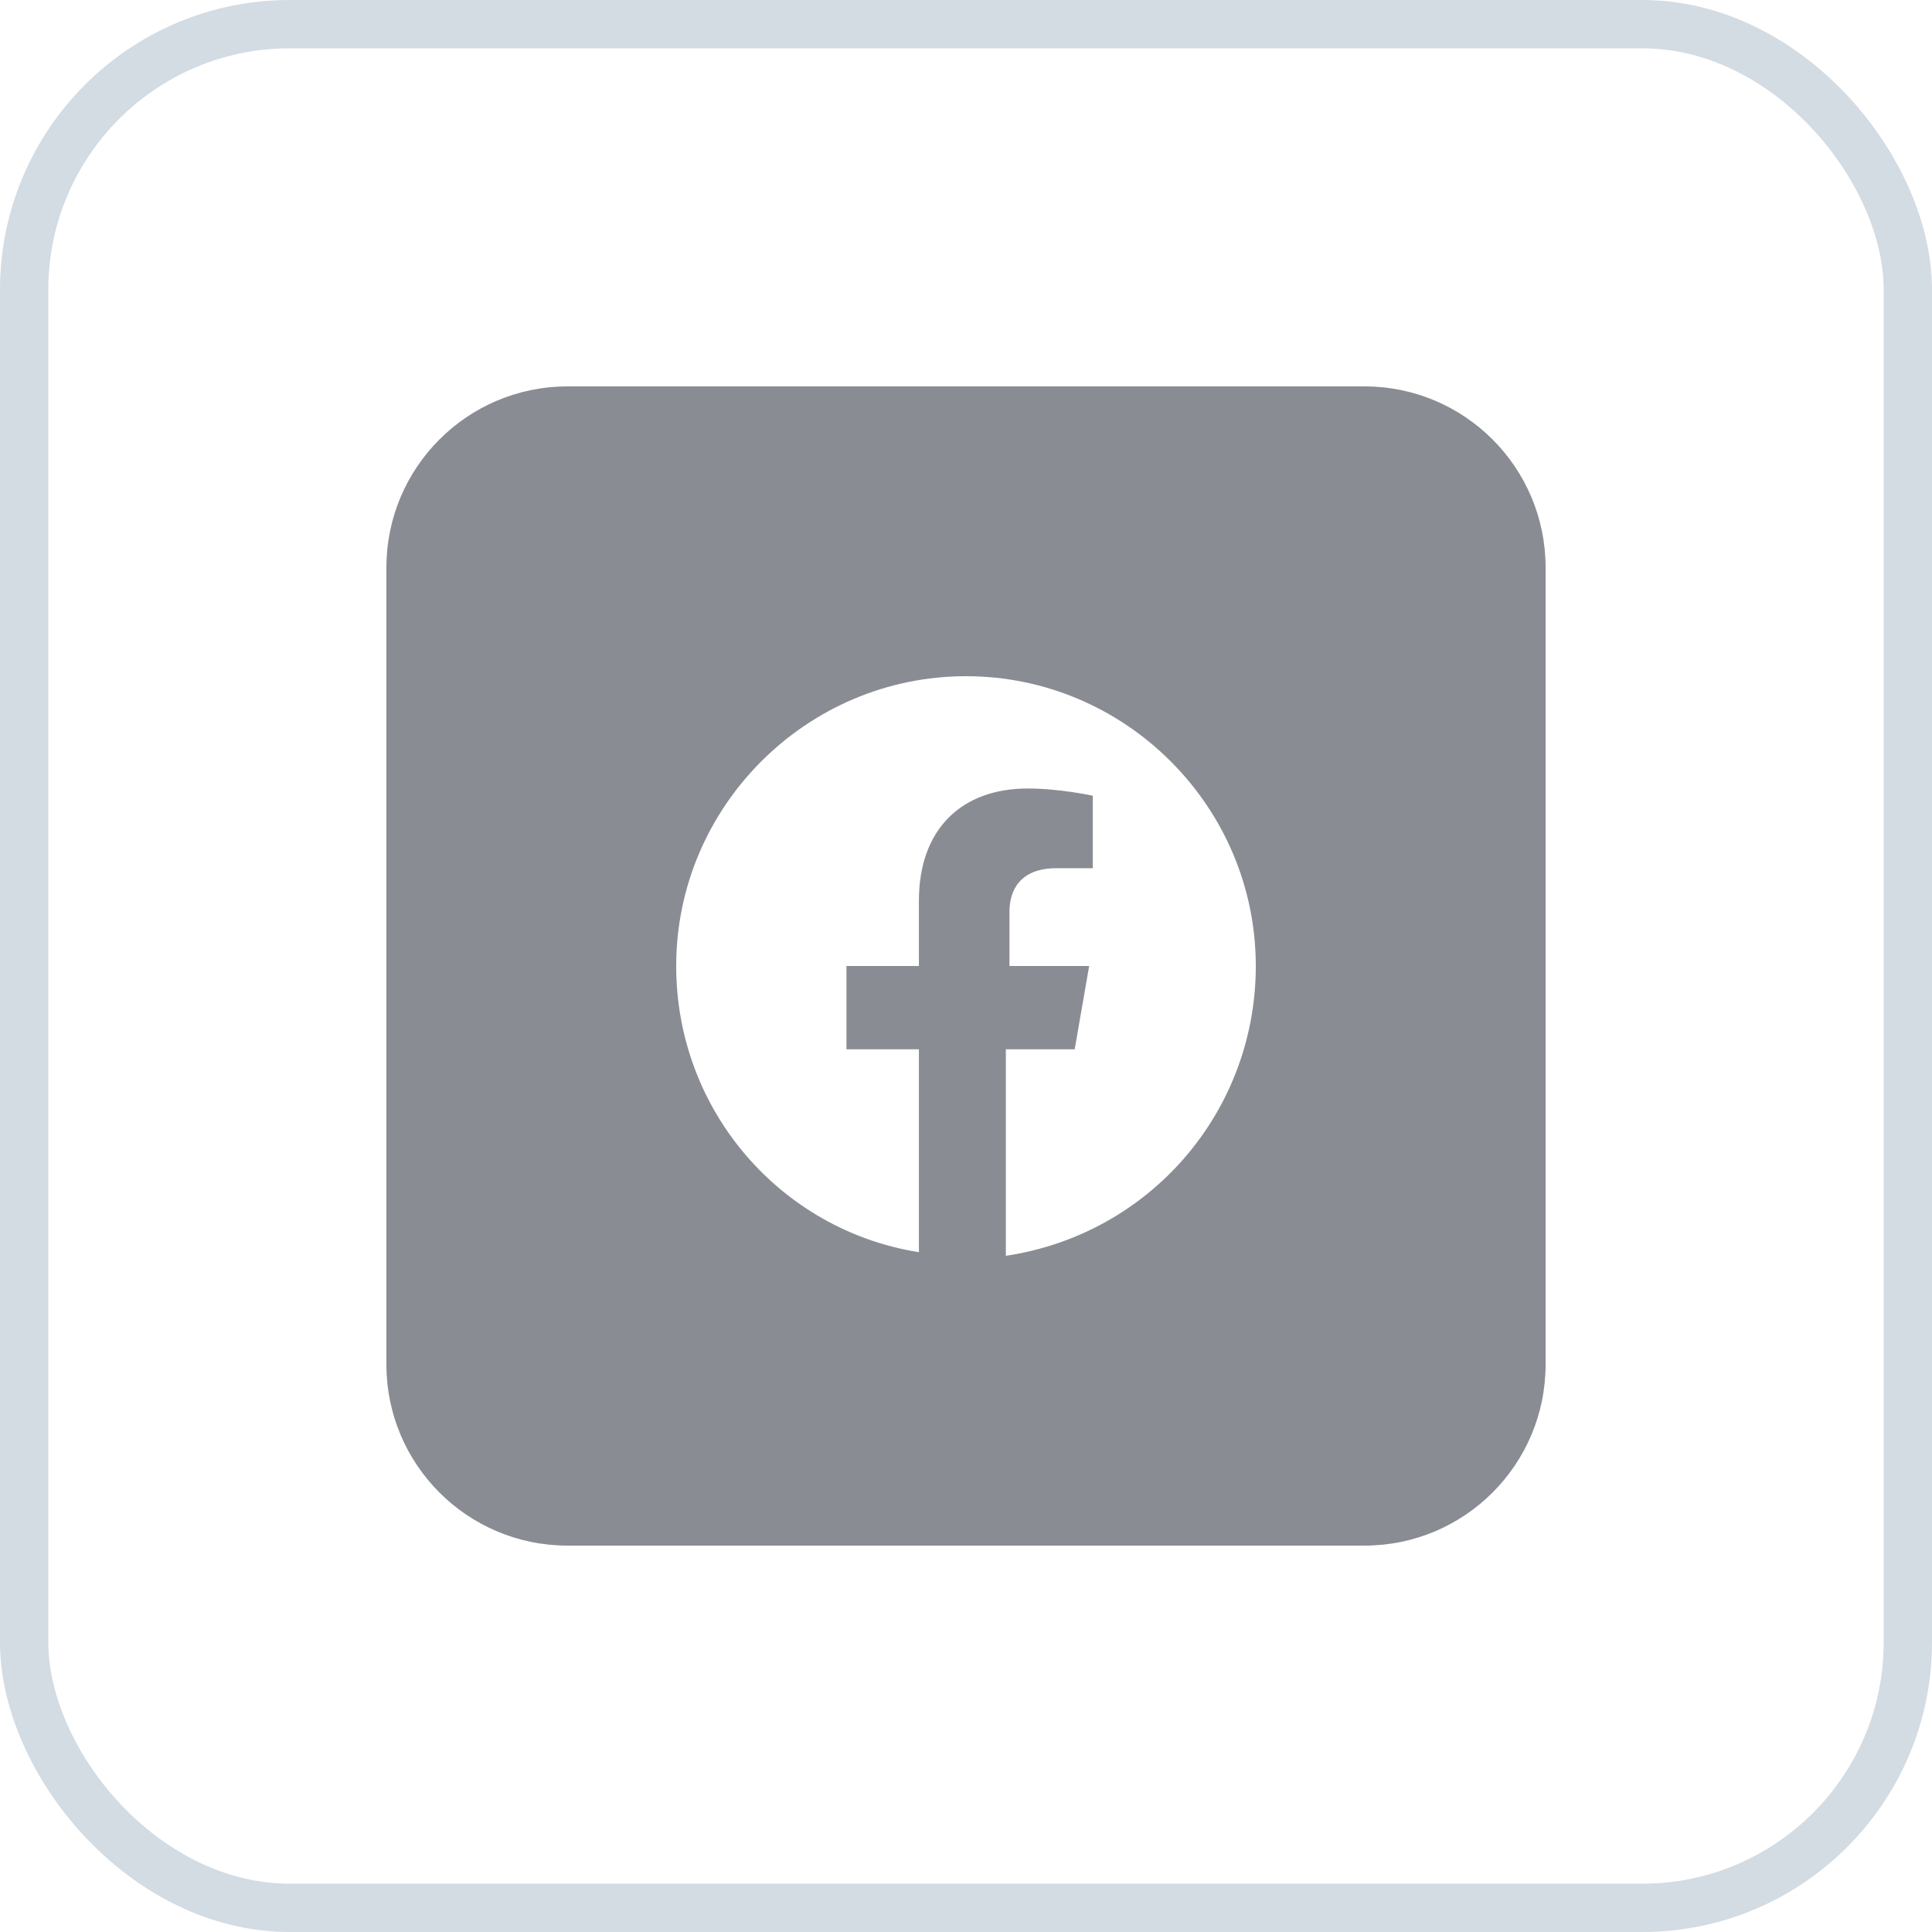 <svg width="40" height="40" viewBox="0 0 40 40" fill="none" xmlns="http://www.w3.org/2000/svg">
<path fill-rule="evenodd" clip-rule="evenodd" d="M8 11.75C8 9.679 9.679 8 11.75 8H28.25C30.321 8 32 9.679 32 11.75V28.25C32 30.321 30.321 32 28.25 32H11.75C9.679 32 8 30.321 8 28.25V11.75ZM20 14C23.3 14 26 16.7 26 20C26 23 23.825 25.55 20.825 26V21.725H22.25L22.55 20H20.9V18.875C20.9 18.425 21.125 17.975 21.875 17.975H22.625V16.475C22.625 16.475 21.95 16.325 21.275 16.325C19.925 16.325 19.025 17.15 19.025 18.65V20H17.525V21.725H19.025V25.925C16.175 25.475 14 23 14 20C14 16.7 16.7 14 20 14Z" fill="#898C93"/>
<rect x="0.5" y="0.5" width="39" height="39" rx="5.5" stroke="#D3DBE3"/>
</svg>
